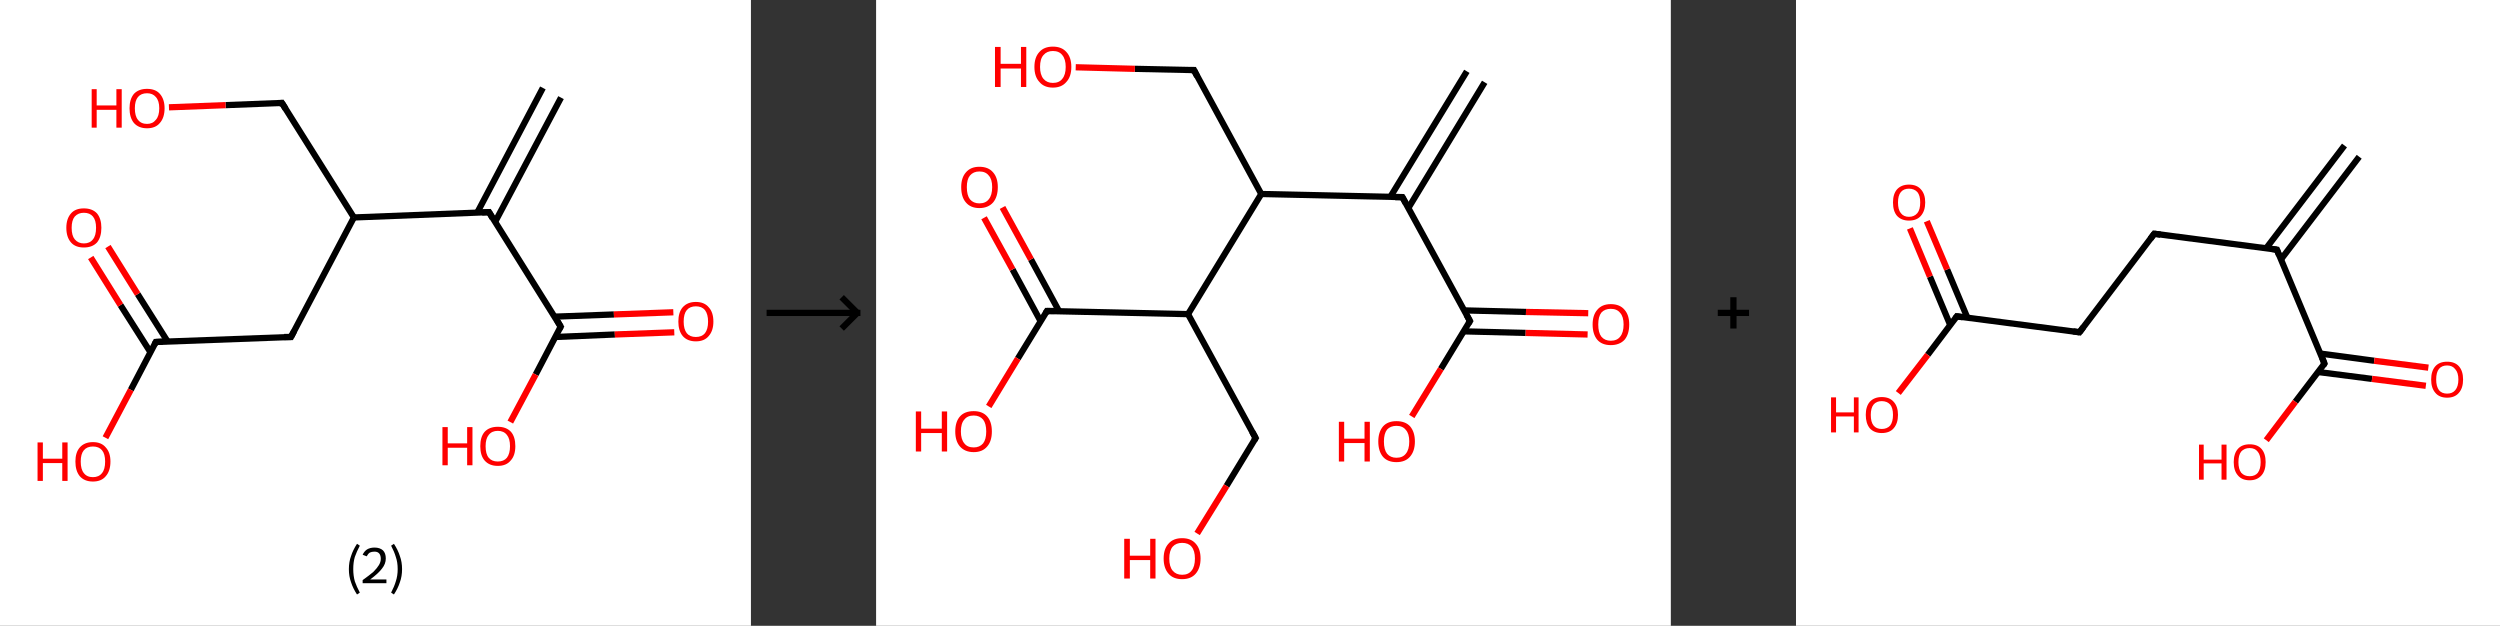 <?xml version='1.0' encoding='ASCII' standalone='yes'?>
<svg xmlns="http://www.w3.org/2000/svg" xmlns:xlink="http://www.w3.org/1999/xlink" version="1.1" width="799.0px" viewBox="0 0 799.0 200.0" height="200.0px">
  <rect x="0" y="0" width="799.0" height="200.0" fill="#333333" stroke="none"/>
  <g>
    <g transform="translate(0, 0) scale(1 1) "><!-- END OF HEADER -->
<rect style="opacity:1.0;fill:#FFFFFF;stroke:none" width="240.0" height="200.0" x="0.0" y="0.0"> </rect>
<path class="bond-0 atom-0 atom-1" d="M 179.3,31.2 L 158.2,71.0" style="fill:none;fill-rule:evenodd;stroke:#000000;stroke-width:2.0px;stroke-linecap:butt;stroke-linejoin:miter;stroke-opacity:1"/>
<path class="bond-0 atom-0 atom-1" d="M 173.5,28.1 L 152.5,68.0" style="fill:none;fill-rule:evenodd;stroke:#000000;stroke-width:2.0px;stroke-linecap:butt;stroke-linejoin:miter;stroke-opacity:1"/>
<path class="bond-1 atom-1 atom-2" d="M 156.3,67.8 L 179.2,104.4" style="fill:none;fill-rule:evenodd;stroke:#000000;stroke-width:2.0px;stroke-linecap:butt;stroke-linejoin:miter;stroke-opacity:1"/>
<path class="bond-2 atom-2 atom-3" d="M 177.5,107.7 L 196.5,106.9" style="fill:none;fill-rule:evenodd;stroke:#000000;stroke-width:2.0px;stroke-linecap:butt;stroke-linejoin:miter;stroke-opacity:1"/>
<path class="bond-2 atom-2 atom-3" d="M 196.5,106.9 L 215.5,106.2" style="fill:none;fill-rule:evenodd;stroke:#FF0000;stroke-width:2.0px;stroke-linecap:butt;stroke-linejoin:miter;stroke-opacity:1"/>
<path class="bond-2 atom-2 atom-3" d="M 177.3,101.2 L 196.2,100.5" style="fill:none;fill-rule:evenodd;stroke:#000000;stroke-width:2.0px;stroke-linecap:butt;stroke-linejoin:miter;stroke-opacity:1"/>
<path class="bond-2 atom-2 atom-3" d="M 196.2,100.5 L 215.2,99.8" style="fill:none;fill-rule:evenodd;stroke:#FF0000;stroke-width:2.0px;stroke-linecap:butt;stroke-linejoin:miter;stroke-opacity:1"/>
<path class="bond-3 atom-2 atom-4" d="M 179.2,104.4 L 171.2,119.7" style="fill:none;fill-rule:evenodd;stroke:#000000;stroke-width:2.0px;stroke-linecap:butt;stroke-linejoin:miter;stroke-opacity:1"/>
<path class="bond-3 atom-2 atom-4" d="M 171.2,119.7 L 163.1,134.9" style="fill:none;fill-rule:evenodd;stroke:#FF0000;stroke-width:2.0px;stroke-linecap:butt;stroke-linejoin:miter;stroke-opacity:1"/>
<path class="bond-4 atom-1 atom-5" d="M 156.3,67.8 L 113.1,69.5" style="fill:none;fill-rule:evenodd;stroke:#000000;stroke-width:2.0px;stroke-linecap:butt;stroke-linejoin:miter;stroke-opacity:1"/>
<path class="bond-5 atom-5 atom-6" d="M 113.1,69.5 L 90.1,32.9" style="fill:none;fill-rule:evenodd;stroke:#000000;stroke-width:2.0px;stroke-linecap:butt;stroke-linejoin:miter;stroke-opacity:1"/>
<path class="bond-6 atom-6 atom-7" d="M 90.1,32.9 L 72.1,33.6" style="fill:none;fill-rule:evenodd;stroke:#000000;stroke-width:2.0px;stroke-linecap:butt;stroke-linejoin:miter;stroke-opacity:1"/>
<path class="bond-6 atom-6 atom-7" d="M 72.1,33.6 L 54.0,34.3" style="fill:none;fill-rule:evenodd;stroke:#FF0000;stroke-width:2.0px;stroke-linecap:butt;stroke-linejoin:miter;stroke-opacity:1"/>
<path class="bond-7 atom-5 atom-8" d="M 113.1,69.5 L 93.0,107.7" style="fill:none;fill-rule:evenodd;stroke:#000000;stroke-width:2.0px;stroke-linecap:butt;stroke-linejoin:miter;stroke-opacity:1"/>
<path class="bond-8 atom-8 atom-9" d="M 93.0,107.7 L 49.8,109.3" style="fill:none;fill-rule:evenodd;stroke:#000000;stroke-width:2.0px;stroke-linecap:butt;stroke-linejoin:miter;stroke-opacity:1"/>
<path class="bond-9 atom-9 atom-10" d="M 53.6,109.2 L 44.0,94.0" style="fill:none;fill-rule:evenodd;stroke:#000000;stroke-width:2.0px;stroke-linecap:butt;stroke-linejoin:miter;stroke-opacity:1"/>
<path class="bond-9 atom-9 atom-10" d="M 44.0,94.0 L 34.5,78.8" style="fill:none;fill-rule:evenodd;stroke:#FF0000;stroke-width:2.0px;stroke-linecap:butt;stroke-linejoin:miter;stroke-opacity:1"/>
<path class="bond-9 atom-9 atom-10" d="M 48.1,112.6 L 38.5,97.5" style="fill:none;fill-rule:evenodd;stroke:#000000;stroke-width:2.0px;stroke-linecap:butt;stroke-linejoin:miter;stroke-opacity:1"/>
<path class="bond-9 atom-9 atom-10" d="M 38.5,97.5 L 29.0,82.3" style="fill:none;fill-rule:evenodd;stroke:#FF0000;stroke-width:2.0px;stroke-linecap:butt;stroke-linejoin:miter;stroke-opacity:1"/>
<path class="bond-10 atom-9 atom-11" d="M 49.8,109.3 L 41.8,124.6" style="fill:none;fill-rule:evenodd;stroke:#000000;stroke-width:2.0px;stroke-linecap:butt;stroke-linejoin:miter;stroke-opacity:1"/>
<path class="bond-10 atom-9 atom-11" d="M 41.8,124.6 L 33.7,139.9" style="fill:none;fill-rule:evenodd;stroke:#FF0000;stroke-width:2.0px;stroke-linecap:butt;stroke-linejoin:miter;stroke-opacity:1"/>
<path d="M 157.4,69.7 L 156.3,67.8 L 154.1,67.9" style="fill:none;stroke:#000000;stroke-width:2.0px;stroke-linecap:butt;stroke-linejoin:miter;stroke-opacity:1;"/>
<path d="M 178.1,102.5 L 179.2,104.4 L 178.8,105.1" style="fill:none;stroke:#000000;stroke-width:2.0px;stroke-linecap:butt;stroke-linejoin:miter;stroke-opacity:1;"/>
<path d="M 91.3,34.8 L 90.1,32.9 L 89.2,33.0" style="fill:none;stroke:#000000;stroke-width:2.0px;stroke-linecap:butt;stroke-linejoin:miter;stroke-opacity:1;"/>
<path d="M 94.0,105.8 L 93.0,107.7 L 90.8,107.7" style="fill:none;stroke:#000000;stroke-width:2.0px;stroke-linecap:butt;stroke-linejoin:miter;stroke-opacity:1;"/>
<path d="M 52.0,109.2 L 49.8,109.3 L 49.4,110.1" style="fill:none;stroke:#000000;stroke-width:2.0px;stroke-linecap:butt;stroke-linejoin:miter;stroke-opacity:1;"/>
<path class="atom-3" d="M 216.8 102.8 Q 216.8 99.8, 218.2 98.2 Q 219.7 96.5, 222.4 96.5 Q 225.1 96.5, 226.5 98.2 Q 228.0 99.8, 228.0 102.8 Q 228.0 105.7, 226.5 107.4 Q 225.1 109.1, 222.4 109.1 Q 219.7 109.1, 218.2 107.4 Q 216.8 105.7, 216.8 102.8 M 222.4 107.7 Q 224.3 107.7, 225.3 106.5 Q 226.3 105.2, 226.3 102.8 Q 226.3 100.4, 225.3 99.1 Q 224.3 97.9, 222.4 97.9 Q 220.5 97.9, 219.5 99.1 Q 218.5 100.3, 218.5 102.8 Q 218.5 105.2, 219.5 106.5 Q 220.5 107.7, 222.4 107.7 " fill="#FF0000"/>
<path class="atom-4" d="M 141.4 136.5 L 143.1 136.5 L 143.1 141.7 L 149.3 141.7 L 149.3 136.5 L 151.0 136.5 L 151.0 148.7 L 149.3 148.7 L 149.3 143.1 L 143.1 143.1 L 143.1 148.7 L 141.4 148.7 L 141.4 136.5 " fill="#FF0000"/>
<path class="atom-4" d="M 153.5 142.6 Q 153.5 139.6, 154.9 138.0 Q 156.4 136.4, 159.1 136.4 Q 161.8 136.4, 163.3 138.0 Q 164.7 139.6, 164.7 142.6 Q 164.7 145.6, 163.2 147.2 Q 161.8 148.9, 159.1 148.9 Q 156.4 148.9, 154.9 147.2 Q 153.5 145.6, 153.5 142.6 M 159.1 147.5 Q 161.0 147.5, 162.0 146.3 Q 163.0 145.0, 163.0 142.6 Q 163.0 140.2, 162.0 139.0 Q 161.0 137.7, 159.1 137.7 Q 157.2 137.7, 156.2 139.0 Q 155.2 140.2, 155.2 142.6 Q 155.2 145.1, 156.2 146.3 Q 157.2 147.5, 159.1 147.5 " fill="#FF0000"/>
<path class="atom-7" d="M 29.3 28.5 L 30.9 28.5 L 30.9 33.7 L 37.2 33.7 L 37.2 28.5 L 38.9 28.5 L 38.9 40.8 L 37.2 40.8 L 37.2 35.1 L 30.9 35.1 L 30.9 40.8 L 29.3 40.8 L 29.3 28.5 " fill="#FF0000"/>
<path class="atom-7" d="M 41.4 34.6 Q 41.4 31.7, 42.8 30.0 Q 44.3 28.4, 47.0 28.4 Q 49.7 28.4, 51.1 30.0 Q 52.6 31.7, 52.6 34.6 Q 52.6 37.6, 51.1 39.3 Q 49.7 41.0, 47.0 41.0 Q 44.3 41.0, 42.8 39.3 Q 41.4 37.6, 41.4 34.6 M 47.0 39.6 Q 48.8 39.6, 49.8 38.3 Q 50.9 37.1, 50.9 34.6 Q 50.9 32.2, 49.8 31.0 Q 48.8 29.8, 47.0 29.8 Q 45.1 29.8, 44.1 31.0 Q 43.1 32.2, 43.1 34.6 Q 43.1 37.1, 44.1 38.3 Q 45.1 39.6, 47.0 39.6 " fill="#FF0000"/>
<path class="atom-10" d="M 21.2 72.8 Q 21.2 69.9, 22.7 68.2 Q 24.1 66.6, 26.8 66.6 Q 29.5 66.6, 31.0 68.2 Q 32.4 69.9, 32.4 72.8 Q 32.4 75.8, 31.0 77.5 Q 29.5 79.1, 26.8 79.1 Q 24.1 79.1, 22.7 77.5 Q 21.2 75.8, 21.2 72.8 M 26.8 77.8 Q 28.7 77.8, 29.7 76.5 Q 30.7 75.3, 30.7 72.8 Q 30.7 70.4, 29.7 69.2 Q 28.7 68.0, 26.8 68.0 Q 25.0 68.0, 23.9 69.2 Q 22.9 70.4, 22.9 72.8 Q 22.9 75.3, 23.9 76.5 Q 25.0 77.8, 26.8 77.8 " fill="#FF0000"/>
<path class="atom-11" d="M 12.0 141.4 L 13.7 141.4 L 13.7 146.6 L 19.9 146.6 L 19.9 141.4 L 21.6 141.4 L 21.6 153.7 L 19.9 153.7 L 19.9 148.0 L 13.7 148.0 L 13.7 153.7 L 12.0 153.7 L 12.0 141.4 " fill="#FF0000"/>
<path class="atom-11" d="M 24.1 147.5 Q 24.1 144.6, 25.5 143.0 Q 27.0 141.3, 29.7 141.3 Q 32.4 141.3, 33.8 143.0 Q 35.3 144.6, 35.3 147.5 Q 35.3 150.5, 33.8 152.2 Q 32.4 153.9, 29.7 153.9 Q 27.0 153.9, 25.5 152.2 Q 24.1 150.5, 24.1 147.5 M 29.7 152.5 Q 31.6 152.5, 32.6 151.2 Q 33.6 150.0, 33.6 147.5 Q 33.6 145.1, 32.6 143.9 Q 31.6 142.7, 29.7 142.7 Q 27.8 142.7, 26.8 143.9 Q 25.8 145.1, 25.8 147.5 Q 25.8 150.0, 26.8 151.2 Q 27.8 152.5, 29.7 152.5 " fill="#FF0000"/>
<path class="legend" d="M 111.5 181.9 Q 111.5 179.6, 112.2 177.7 Q 112.8 175.8, 114.1 173.8 L 115.0 174.4 Q 114.0 176.3, 113.4 178.0 Q 112.9 179.7, 112.9 181.9 Q 112.9 184.0, 113.4 185.8 Q 114.0 187.5, 115.0 189.4 L 114.1 190.0 Q 112.8 188.0, 112.2 186.1 Q 111.5 184.2, 111.5 181.9 " fill="#000000"/>
<path class="legend" d="M 115.9 177.3 Q 116.4 176.2, 117.3 175.6 Q 118.3 175.0, 119.7 175.0 Q 121.4 175.0, 122.4 175.9 Q 123.3 176.8, 123.3 178.5 Q 123.3 180.2, 122.1 181.7 Q 120.9 183.3, 118.3 185.2 L 123.5 185.2 L 123.5 186.4 L 115.9 186.4 L 115.9 185.4 Q 118.0 183.9, 119.3 182.8 Q 120.5 181.6, 121.1 180.6 Q 121.7 179.6, 121.7 178.6 Q 121.7 177.5, 121.2 176.9 Q 120.7 176.3, 119.7 176.3 Q 118.8 176.3, 118.2 176.6 Q 117.6 177.0, 117.2 177.8 L 115.9 177.3 " fill="#000000"/>
<path class="legend" d="M 128.5 181.9 Q 128.5 184.2, 127.8 186.1 Q 127.2 188.0, 125.9 190.0 L 125.0 189.4 Q 126.0 187.5, 126.5 185.8 Q 127.1 184.0, 127.1 181.9 Q 127.1 179.7, 126.5 178.0 Q 126.0 176.3, 125.0 174.4 L 125.9 173.8 Q 127.2 175.8, 127.8 177.7 Q 128.5 179.6, 128.5 181.9 " fill="#000000"/>
</g>
    <g transform="translate(240.0, 0) scale(1 1) "><line x1="5" y1="100" x2="35" y2="100" style="stroke:rgb(0,0,0);stroke-width:2"/>
  <line x1="34" y1="100" x2="29" y2="95" style="stroke:rgb(0,0,0);stroke-width:2"/>
  <line x1="34" y1="100" x2="29" y2="105" style="stroke:rgb(0,0,0);stroke-width:2"/>
</g>
    <g transform="translate(280.0, 0) scale(1 1) "><!-- END OF HEADER -->
<rect style="opacity:1.0;fill:#FFFFFF;stroke:none" width="254.0" height="200.0" x="0.0" y="0.0"> </rect>
<path class="bond-0 atom-0 atom-1" d="M 194.5,26.3 L 170.1,66.5" style="fill:none;fill-rule:evenodd;stroke:#000000;stroke-width:2.0px;stroke-linecap:butt;stroke-linejoin:miter;stroke-opacity:1"/>
<path class="bond-0 atom-0 atom-1" d="M 188.8,22.8 L 164.3,63.0" style="fill:none;fill-rule:evenodd;stroke:#000000;stroke-width:2.0px;stroke-linecap:butt;stroke-linejoin:miter;stroke-opacity:1"/>
<path class="bond-1 atom-1 atom-2" d="M 168.2,63.0 L 189.8,102.6" style="fill:none;fill-rule:evenodd;stroke:#000000;stroke-width:2.0px;stroke-linecap:butt;stroke-linejoin:miter;stroke-opacity:1"/>
<path class="bond-2 atom-2 atom-3" d="M 187.8,105.9 L 207.6,106.4" style="fill:none;fill-rule:evenodd;stroke:#000000;stroke-width:2.0px;stroke-linecap:butt;stroke-linejoin:miter;stroke-opacity:1"/>
<path class="bond-2 atom-2 atom-3" d="M 207.6,106.4 L 227.4,106.9" style="fill:none;fill-rule:evenodd;stroke:#FF0000;stroke-width:2.0px;stroke-linecap:butt;stroke-linejoin:miter;stroke-opacity:1"/>
<path class="bond-2 atom-2 atom-3" d="M 187.9,99.2 L 207.7,99.7" style="fill:none;fill-rule:evenodd;stroke:#000000;stroke-width:2.0px;stroke-linecap:butt;stroke-linejoin:miter;stroke-opacity:1"/>
<path class="bond-2 atom-2 atom-3" d="M 207.7,99.7 L 227.6,100.1" style="fill:none;fill-rule:evenodd;stroke:#FF0000;stroke-width:2.0px;stroke-linecap:butt;stroke-linejoin:miter;stroke-opacity:1"/>
<path class="bond-3 atom-2 atom-4" d="M 189.8,102.6 L 180.5,117.9" style="fill:none;fill-rule:evenodd;stroke:#000000;stroke-width:2.0px;stroke-linecap:butt;stroke-linejoin:miter;stroke-opacity:1"/>
<path class="bond-3 atom-2 atom-4" d="M 180.5,117.9 L 171.2,133.1" style="fill:none;fill-rule:evenodd;stroke:#FF0000;stroke-width:2.0px;stroke-linecap:butt;stroke-linejoin:miter;stroke-opacity:1"/>
<path class="bond-4 atom-1 atom-5" d="M 168.2,63.0 L 123.1,62.0" style="fill:none;fill-rule:evenodd;stroke:#000000;stroke-width:2.0px;stroke-linecap:butt;stroke-linejoin:miter;stroke-opacity:1"/>
<path class="bond-5 atom-5 atom-6" d="M 123.1,62.0 L 101.6,22.4" style="fill:none;fill-rule:evenodd;stroke:#000000;stroke-width:2.0px;stroke-linecap:butt;stroke-linejoin:miter;stroke-opacity:1"/>
<path class="bond-6 atom-6 atom-7" d="M 101.6,22.4 L 82.7,22.0" style="fill:none;fill-rule:evenodd;stroke:#000000;stroke-width:2.0px;stroke-linecap:butt;stroke-linejoin:miter;stroke-opacity:1"/>
<path class="bond-6 atom-6 atom-7" d="M 82.7,22.0 L 63.8,21.5" style="fill:none;fill-rule:evenodd;stroke:#FF0000;stroke-width:2.0px;stroke-linecap:butt;stroke-linejoin:miter;stroke-opacity:1"/>
<path class="bond-7 atom-5 atom-8" d="M 123.1,62.0 L 99.7,100.4" style="fill:none;fill-rule:evenodd;stroke:#000000;stroke-width:2.0px;stroke-linecap:butt;stroke-linejoin:miter;stroke-opacity:1"/>
<path class="bond-8 atom-8 atom-9" d="M 99.7,100.4 L 121.3,140.0" style="fill:none;fill-rule:evenodd;stroke:#000000;stroke-width:2.0px;stroke-linecap:butt;stroke-linejoin:miter;stroke-opacity:1"/>
<path class="bond-9 atom-9 atom-10" d="M 121.3,140.0 L 112.0,155.3" style="fill:none;fill-rule:evenodd;stroke:#000000;stroke-width:2.0px;stroke-linecap:butt;stroke-linejoin:miter;stroke-opacity:1"/>
<path class="bond-9 atom-9 atom-10" d="M 112.0,155.3 L 102.6,170.5" style="fill:none;fill-rule:evenodd;stroke:#FF0000;stroke-width:2.0px;stroke-linecap:butt;stroke-linejoin:miter;stroke-opacity:1"/>
<path class="bond-10 atom-8 atom-11" d="M 99.7,100.4 L 54.6,99.4" style="fill:none;fill-rule:evenodd;stroke:#000000;stroke-width:2.0px;stroke-linecap:butt;stroke-linejoin:miter;stroke-opacity:1"/>
<path class="bond-11 atom-11 atom-12" d="M 58.5,99.5 L 49.5,82.9" style="fill:none;fill-rule:evenodd;stroke:#000000;stroke-width:2.0px;stroke-linecap:butt;stroke-linejoin:miter;stroke-opacity:1"/>
<path class="bond-11 atom-11 atom-12" d="M 49.5,82.9 L 40.4,66.3" style="fill:none;fill-rule:evenodd;stroke:#FF0000;stroke-width:2.0px;stroke-linecap:butt;stroke-linejoin:miter;stroke-opacity:1"/>
<path class="bond-11 atom-11 atom-12" d="M 52.6,102.7 L 43.6,86.1" style="fill:none;fill-rule:evenodd;stroke:#000000;stroke-width:2.0px;stroke-linecap:butt;stroke-linejoin:miter;stroke-opacity:1"/>
<path class="bond-11 atom-11 atom-12" d="M 43.6,86.1 L 34.5,69.6" style="fill:none;fill-rule:evenodd;stroke:#FF0000;stroke-width:2.0px;stroke-linecap:butt;stroke-linejoin:miter;stroke-opacity:1"/>
<path class="bond-12 atom-11 atom-13" d="M 54.6,99.4 L 45.3,114.6" style="fill:none;fill-rule:evenodd;stroke:#000000;stroke-width:2.0px;stroke-linecap:butt;stroke-linejoin:miter;stroke-opacity:1"/>
<path class="bond-12 atom-11 atom-13" d="M 45.3,114.6 L 36.0,129.9" style="fill:none;fill-rule:evenodd;stroke:#FF0000;stroke-width:2.0px;stroke-linecap:butt;stroke-linejoin:miter;stroke-opacity:1"/>
<path d="M 169.3,65.0 L 168.2,63.0 L 165.9,63.0" style="fill:none;stroke:#000000;stroke-width:2.0px;stroke-linecap:butt;stroke-linejoin:miter;stroke-opacity:1;"/>
<path d="M 188.7,100.6 L 189.8,102.6 L 189.3,103.4" style="fill:none;stroke:#000000;stroke-width:2.0px;stroke-linecap:butt;stroke-linejoin:miter;stroke-opacity:1;"/>
<path d="M 102.6,24.4 L 101.6,22.4 L 100.6,22.4" style="fill:none;stroke:#000000;stroke-width:2.0px;stroke-linecap:butt;stroke-linejoin:miter;stroke-opacity:1;"/>
<path d="M 120.2,138.0 L 121.3,140.0 L 120.8,140.8" style="fill:none;stroke:#000000;stroke-width:2.0px;stroke-linecap:butt;stroke-linejoin:miter;stroke-opacity:1;"/>
<path d="M 56.9,99.4 L 54.6,99.4 L 54.2,100.1" style="fill:none;stroke:#000000;stroke-width:2.0px;stroke-linecap:butt;stroke-linejoin:miter;stroke-opacity:1;"/>
<path class="atom-3" d="M 229.0 103.7 Q 229.0 100.7, 230.5 99.0 Q 232.0 97.2, 234.8 97.2 Q 237.7 97.2, 239.2 99.0 Q 240.7 100.7, 240.7 103.7 Q 240.7 106.8, 239.2 108.6 Q 237.6 110.3, 234.8 110.3 Q 232.0 110.3, 230.5 108.6 Q 229.0 106.8, 229.0 103.7 M 234.8 108.9 Q 236.8 108.9, 237.8 107.6 Q 238.9 106.3, 238.9 103.7 Q 238.9 101.2, 237.8 100.0 Q 236.8 98.7, 234.8 98.7 Q 232.9 98.7, 231.8 99.9 Q 230.8 101.2, 230.8 103.7 Q 230.8 106.3, 231.8 107.6 Q 232.9 108.9, 234.8 108.9 " fill="#FF0000"/>
<path class="atom-4" d="M 147.9 134.8 L 149.6 134.8 L 149.6 140.2 L 156.1 140.2 L 156.1 134.8 L 157.8 134.8 L 157.8 147.5 L 156.1 147.5 L 156.1 141.6 L 149.6 141.6 L 149.6 147.5 L 147.9 147.5 L 147.9 134.8 " fill="#FF0000"/>
<path class="atom-4" d="M 160.5 141.1 Q 160.5 138.1, 162.0 136.3 Q 163.5 134.6, 166.3 134.6 Q 169.2 134.6, 170.7 136.3 Q 172.2 138.1, 172.2 141.1 Q 172.2 144.2, 170.6 146.0 Q 169.1 147.7, 166.3 147.7 Q 163.5 147.7, 162.0 146.0 Q 160.5 144.2, 160.5 141.1 M 166.3 146.3 Q 168.3 146.3, 169.3 145.0 Q 170.4 143.7, 170.4 141.1 Q 170.4 138.6, 169.3 137.4 Q 168.3 136.1, 166.3 136.1 Q 164.4 136.1, 163.3 137.3 Q 162.3 138.6, 162.3 141.1 Q 162.3 143.7, 163.3 145.0 Q 164.4 146.3, 166.3 146.3 " fill="#FF0000"/>
<path class="atom-7" d="M 38.0 15.0 L 39.8 15.0 L 39.8 20.4 L 46.3 20.4 L 46.3 15.0 L 48.0 15.0 L 48.0 27.8 L 46.3 27.8 L 46.3 21.9 L 39.8 21.9 L 39.8 27.8 L 38.0 27.8 L 38.0 15.0 " fill="#FF0000"/>
<path class="atom-7" d="M 50.6 21.4 Q 50.6 18.3, 52.2 16.6 Q 53.7 14.9, 56.5 14.9 Q 59.3 14.9, 60.8 16.6 Q 62.4 18.3, 62.4 21.4 Q 62.4 24.5, 60.8 26.2 Q 59.3 28.0, 56.5 28.0 Q 53.7 28.0, 52.2 26.2 Q 50.6 24.5, 50.6 21.4 M 56.5 26.5 Q 58.5 26.5, 59.5 25.2 Q 60.6 23.9, 60.6 21.4 Q 60.6 18.9, 59.5 17.6 Q 58.5 16.3, 56.5 16.3 Q 54.6 16.3, 53.5 17.6 Q 52.4 18.8, 52.4 21.4 Q 52.4 23.9, 53.5 25.2 Q 54.6 26.5, 56.5 26.5 " fill="#FF0000"/>
<path class="atom-10" d="M 79.3 172.2 L 81.1 172.2 L 81.1 177.6 L 87.6 177.6 L 87.6 172.2 L 89.3 172.2 L 89.3 184.9 L 87.6 184.9 L 87.6 179.0 L 81.1 179.0 L 81.1 184.9 L 79.3 184.9 L 79.3 172.2 " fill="#FF0000"/>
<path class="atom-10" d="M 91.9 178.5 Q 91.9 175.4, 93.5 173.7 Q 95.0 172.0, 97.8 172.0 Q 100.6 172.0, 102.1 173.7 Q 103.7 175.4, 103.7 178.5 Q 103.7 181.6, 102.1 183.4 Q 100.6 185.1, 97.8 185.1 Q 95.0 185.1, 93.5 183.4 Q 91.9 181.6, 91.9 178.5 M 97.8 183.7 Q 99.8 183.7, 100.8 182.4 Q 101.9 181.1, 101.9 178.5 Q 101.9 176.0, 100.8 174.7 Q 99.8 173.5, 97.8 173.5 Q 95.9 173.5, 94.8 174.7 Q 93.7 176.0, 93.7 178.5 Q 93.7 181.1, 94.8 182.4 Q 95.9 183.7, 97.8 183.7 " fill="#FF0000"/>
<path class="atom-12" d="M 27.2 59.8 Q 27.2 56.8, 28.7 55.1 Q 30.2 53.3, 33.0 53.3 Q 35.9 53.3, 37.4 55.1 Q 38.9 56.8, 38.9 59.8 Q 38.9 62.9, 37.4 64.7 Q 35.8 66.5, 33.0 66.5 Q 30.2 66.5, 28.7 64.7 Q 27.2 63.0, 27.2 59.8 M 33.0 65.0 Q 35.0 65.0, 36.0 63.7 Q 37.1 62.4, 37.1 59.8 Q 37.1 57.3, 36.0 56.1 Q 35.0 54.8, 33.0 54.8 Q 31.1 54.8, 30.0 56.1 Q 29.0 57.3, 29.0 59.8 Q 29.0 62.4, 30.0 63.7 Q 31.1 65.0, 33.0 65.0 " fill="#FF0000"/>
<path class="atom-13" d="M 12.7 131.5 L 14.4 131.5 L 14.4 137.0 L 21.0 137.0 L 21.0 131.5 L 22.7 131.5 L 22.7 144.3 L 21.0 144.3 L 21.0 138.4 L 14.4 138.4 L 14.4 144.3 L 12.7 144.3 L 12.7 131.5 " fill="#FF0000"/>
<path class="atom-13" d="M 25.3 137.9 Q 25.3 134.8, 26.8 133.1 Q 28.3 131.4, 31.2 131.4 Q 34.0 131.4, 35.5 133.1 Q 37.0 134.8, 37.0 137.9 Q 37.0 141.0, 35.5 142.7 Q 34.0 144.5, 31.2 144.5 Q 28.4 144.5, 26.8 142.7 Q 25.3 141.0, 25.3 137.9 M 31.2 143.0 Q 33.1 143.0, 34.2 141.7 Q 35.2 140.4, 35.2 137.9 Q 35.2 135.4, 34.2 134.1 Q 33.1 132.8, 31.2 132.8 Q 29.2 132.8, 28.2 134.1 Q 27.1 135.3, 27.1 137.9 Q 27.1 140.4, 28.2 141.7 Q 29.2 143.0, 31.2 143.0 " fill="#FF0000"/>
</g>
    <g transform="translate(534.0, 0) scale(1 1) "><line x1="15" y1="100" x2="25" y2="100" style="stroke:rgb(0,0,0);stroke-width:2"/>
  <line x1="20" y1="95" x2="20" y2="105" style="stroke:rgb(0,0,0);stroke-width:2"/>
</g>
    <g transform="translate(574.0, 0) scale(1 1) "><!-- END OF HEADER -->
<rect style="opacity:1.0;fill:#FFFFFF;stroke:none" width="225.0" height="200.0" x="0.0" y="0.0"> </rect>
<path class="bond-0 atom-0 atom-1" d="M 180.0,50.1 L 155.0,82.9" style="fill:none;fill-rule:evenodd;stroke:#000000;stroke-width:2.0px;stroke-linecap:butt;stroke-linejoin:miter;stroke-opacity:1"/>
<path class="bond-0 atom-0 atom-1" d="M 175.3,46.5 L 150.3,79.3" style="fill:none;fill-rule:evenodd;stroke:#000000;stroke-width:2.0px;stroke-linecap:butt;stroke-linejoin:miter;stroke-opacity:1"/>
<path class="bond-1 atom-1 atom-2" d="M 153.7,79.8 L 114.5,74.7" style="fill:none;fill-rule:evenodd;stroke:#000000;stroke-width:2.0px;stroke-linecap:butt;stroke-linejoin:miter;stroke-opacity:1"/>
<path class="bond-2 atom-2 atom-3" d="M 114.5,74.7 L 90.6,106.2" style="fill:none;fill-rule:evenodd;stroke:#000000;stroke-width:2.0px;stroke-linecap:butt;stroke-linejoin:miter;stroke-opacity:1"/>
<path class="bond-3 atom-3 atom-4" d="M 90.6,106.2 L 51.4,101.1" style="fill:none;fill-rule:evenodd;stroke:#000000;stroke-width:2.0px;stroke-linecap:butt;stroke-linejoin:miter;stroke-opacity:1"/>
<path class="bond-4 atom-4 atom-5" d="M 54.8,101.6 L 48.3,86.1" style="fill:none;fill-rule:evenodd;stroke:#000000;stroke-width:2.0px;stroke-linecap:butt;stroke-linejoin:miter;stroke-opacity:1"/>
<path class="bond-4 atom-4 atom-5" d="M 48.3,86.1 L 41.8,70.7" style="fill:none;fill-rule:evenodd;stroke:#FF0000;stroke-width:2.0px;stroke-linecap:butt;stroke-linejoin:miter;stroke-opacity:1"/>
<path class="bond-4 atom-4 atom-5" d="M 49.3,103.9 L 42.8,88.4" style="fill:none;fill-rule:evenodd;stroke:#000000;stroke-width:2.0px;stroke-linecap:butt;stroke-linejoin:miter;stroke-opacity:1"/>
<path class="bond-4 atom-4 atom-5" d="M 42.8,88.4 L 36.4,73.0" style="fill:none;fill-rule:evenodd;stroke:#FF0000;stroke-width:2.0px;stroke-linecap:butt;stroke-linejoin:miter;stroke-opacity:1"/>
<path class="bond-5 atom-4 atom-6" d="M 51.4,101.1 L 42.1,113.4" style="fill:none;fill-rule:evenodd;stroke:#000000;stroke-width:2.0px;stroke-linecap:butt;stroke-linejoin:miter;stroke-opacity:1"/>
<path class="bond-5 atom-4 atom-6" d="M 42.1,113.4 L 32.7,125.6" style="fill:none;fill-rule:evenodd;stroke:#FF0000;stroke-width:2.0px;stroke-linecap:butt;stroke-linejoin:miter;stroke-opacity:1"/>
<path class="bond-6 atom-1 atom-7" d="M 153.7,79.8 L 168.9,116.2" style="fill:none;fill-rule:evenodd;stroke:#000000;stroke-width:2.0px;stroke-linecap:butt;stroke-linejoin:miter;stroke-opacity:1"/>
<path class="bond-7 atom-7 atom-8" d="M 166.9,118.9 L 184.1,121.1" style="fill:none;fill-rule:evenodd;stroke:#000000;stroke-width:2.0px;stroke-linecap:butt;stroke-linejoin:miter;stroke-opacity:1"/>
<path class="bond-7 atom-7 atom-8" d="M 184.1,121.1 L 201.3,123.3" style="fill:none;fill-rule:evenodd;stroke:#FF0000;stroke-width:2.0px;stroke-linecap:butt;stroke-linejoin:miter;stroke-opacity:1"/>
<path class="bond-7 atom-7 atom-8" d="M 167.6,113.0 L 184.8,115.3" style="fill:none;fill-rule:evenodd;stroke:#000000;stroke-width:2.0px;stroke-linecap:butt;stroke-linejoin:miter;stroke-opacity:1"/>
<path class="bond-7 atom-7 atom-8" d="M 184.8,115.3 L 202.1,117.5" style="fill:none;fill-rule:evenodd;stroke:#FF0000;stroke-width:2.0px;stroke-linecap:butt;stroke-linejoin:miter;stroke-opacity:1"/>
<path class="bond-8 atom-7 atom-9" d="M 168.9,116.2 L 159.6,128.4" style="fill:none;fill-rule:evenodd;stroke:#000000;stroke-width:2.0px;stroke-linecap:butt;stroke-linejoin:miter;stroke-opacity:1"/>
<path class="bond-8 atom-7 atom-9" d="M 159.6,128.4 L 150.3,140.7" style="fill:none;fill-rule:evenodd;stroke:#FF0000;stroke-width:2.0px;stroke-linecap:butt;stroke-linejoin:miter;stroke-opacity:1"/>
<path d="M 151.7,79.5 L 153.7,79.8 L 154.4,81.6" style="fill:none;stroke:#000000;stroke-width:2.0px;stroke-linecap:butt;stroke-linejoin:miter;stroke-opacity:1;"/>
<path d="M 116.5,75.0 L 114.5,74.7 L 113.3,76.3" style="fill:none;stroke:#000000;stroke-width:2.0px;stroke-linecap:butt;stroke-linejoin:miter;stroke-opacity:1;"/>
<path d="M 91.8,104.6 L 90.6,106.2 L 88.6,105.9" style="fill:none;stroke:#000000;stroke-width:2.0px;stroke-linecap:butt;stroke-linejoin:miter;stroke-opacity:1;"/>
<path d="M 53.3,101.4 L 51.4,101.1 L 50.9,101.8" style="fill:none;stroke:#000000;stroke-width:2.0px;stroke-linecap:butt;stroke-linejoin:miter;stroke-opacity:1;"/>
<path d="M 168.2,114.4 L 168.9,116.2 L 168.5,116.8" style="fill:none;stroke:#000000;stroke-width:2.0px;stroke-linecap:butt;stroke-linejoin:miter;stroke-opacity:1;"/>
<path class="atom-5" d="M 31.0 64.7 Q 31.0 62.0, 32.3 60.5 Q 33.7 59.0, 36.1 59.0 Q 38.6 59.0, 39.9 60.5 Q 41.3 62.0, 41.3 64.7 Q 41.3 67.4, 39.9 69.0 Q 38.6 70.5, 36.1 70.5 Q 33.7 70.5, 32.3 69.0 Q 31.0 67.5, 31.0 64.7 M 36.1 69.3 Q 37.8 69.3, 38.8 68.1 Q 39.7 67.0, 39.7 64.7 Q 39.7 62.5, 38.8 61.4 Q 37.8 60.3, 36.1 60.3 Q 34.4 60.3, 33.5 61.4 Q 32.6 62.5, 32.6 64.7 Q 32.6 67.0, 33.5 68.1 Q 34.4 69.3, 36.1 69.3 " fill="#FF0000"/>
<path class="atom-6" d="M 11.2 127.0 L 12.8 127.0 L 12.8 131.8 L 18.5 131.8 L 18.5 127.0 L 20.0 127.0 L 20.0 138.2 L 18.5 138.2 L 18.5 133.1 L 12.8 133.1 L 12.8 138.2 L 11.2 138.2 L 11.2 127.0 " fill="#FF0000"/>
<path class="atom-6" d="M 22.3 132.6 Q 22.3 129.9, 23.6 128.4 Q 25.0 126.9, 27.4 126.9 Q 29.9 126.9, 31.2 128.4 Q 32.6 129.9, 32.6 132.6 Q 32.6 135.3, 31.2 136.9 Q 29.9 138.4, 27.4 138.4 Q 25.0 138.4, 23.6 136.9 Q 22.3 135.3, 22.3 132.6 M 27.4 137.1 Q 29.1 137.1, 30.1 136.0 Q 31.0 134.8, 31.0 132.6 Q 31.0 130.4, 30.1 129.3 Q 29.1 128.2, 27.4 128.2 Q 25.7 128.2, 24.8 129.3 Q 23.9 130.4, 23.9 132.6 Q 23.9 134.9, 24.8 136.0 Q 25.7 137.1, 27.4 137.1 " fill="#FF0000"/>
<path class="atom-8" d="M 203.0 121.3 Q 203.0 118.6, 204.3 117.1 Q 205.6 115.6, 208.1 115.6 Q 210.6 115.6, 211.9 117.1 Q 213.2 118.6, 213.2 121.3 Q 213.2 124.0, 211.9 125.5 Q 210.6 127.1, 208.1 127.1 Q 205.6 127.1, 204.3 125.5 Q 203.0 124.0, 203.0 121.3 M 208.1 125.8 Q 209.8 125.8, 210.7 124.7 Q 211.7 123.5, 211.7 121.3 Q 211.7 119.1, 210.7 118.0 Q 209.8 116.8, 208.1 116.8 Q 206.4 116.8, 205.5 117.9 Q 204.6 119.0, 204.6 121.3 Q 204.6 123.5, 205.5 124.7 Q 206.4 125.8, 208.1 125.8 " fill="#FF0000"/>
<path class="atom-9" d="M 128.8 142.1 L 130.3 142.1 L 130.3 146.9 L 136.0 146.9 L 136.0 142.1 L 137.6 142.1 L 137.6 153.3 L 136.0 153.3 L 136.0 148.1 L 130.3 148.1 L 130.3 153.3 L 128.8 153.3 L 128.8 142.1 " fill="#FF0000"/>
<path class="atom-9" d="M 139.9 147.7 Q 139.9 145.0, 141.2 143.5 Q 142.5 142.0, 145.0 142.0 Q 147.5 142.0, 148.8 143.5 Q 150.1 145.0, 150.1 147.7 Q 150.1 150.4, 148.8 151.9 Q 147.4 153.5, 145.0 153.5 Q 142.5 153.5, 141.2 151.9 Q 139.9 150.4, 139.9 147.7 M 145.0 152.2 Q 146.7 152.2, 147.6 151.1 Q 148.5 149.9, 148.5 147.7 Q 148.5 145.5, 147.6 144.4 Q 146.7 143.2, 145.0 143.2 Q 143.3 143.2, 142.3 144.3 Q 141.4 145.4, 141.4 147.7 Q 141.4 149.9, 142.3 151.1 Q 143.3 152.2, 145.0 152.2 " fill="#FF0000"/>
</g>
  </g>
</svg>
